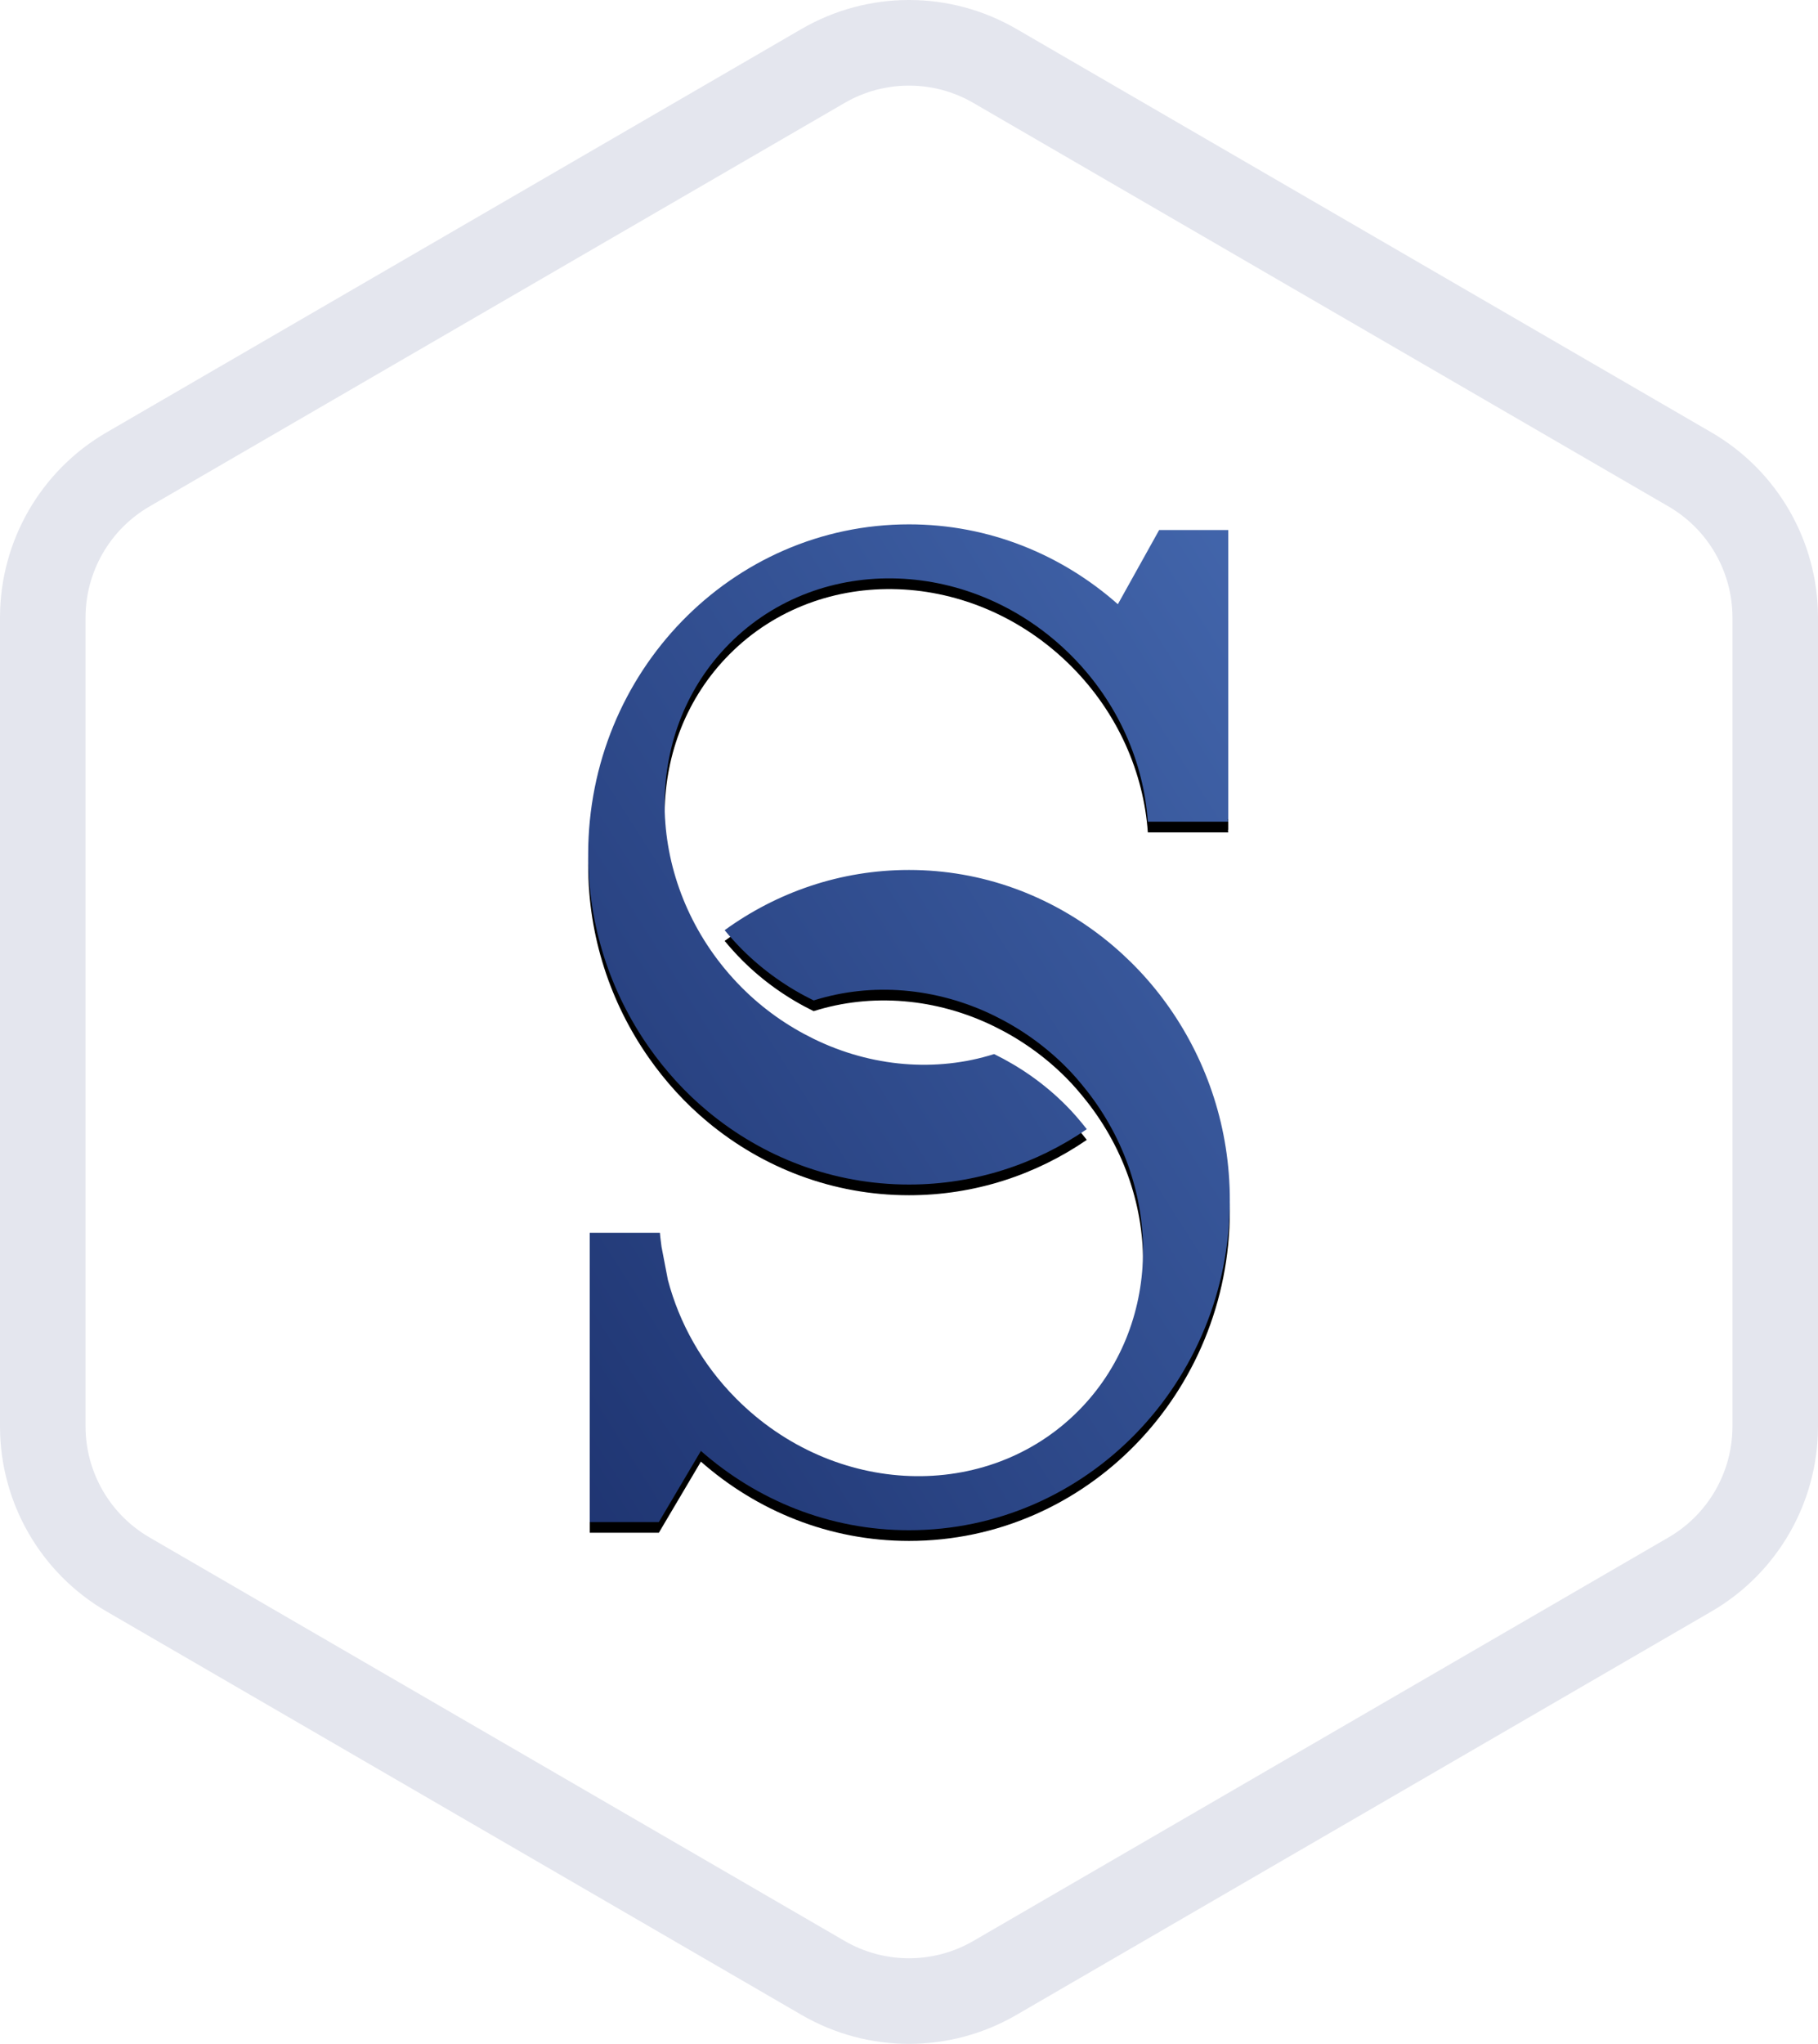 <?xml version="1.0" encoding="UTF-8"?>
<svg width="170px" height="191px" viewBox="0 0 170 191" version="1.1" xmlns="http://www.w3.org/2000/svg" xmlns:xlink="http://www.w3.org/1999/xlink">
    <!-- Generator: Sketch 48.2 (47327) - http://www.bohemiancoding.com/sketch -->
    <title>group_2</title>
    <desc>Created with Sketch.</desc>
    <defs>
        <path d="M95.036,2.7 L160.036,40.409 C166.204,43.987 170,50.578 170,57.708 L170,133.292 C170,140.422 166.204,147.013 160.036,150.591 L95.036,188.3 C88.83,191.9 81.17,191.9 74.964,188.3 L9.964,150.591 C3.796,147.013 3.87945958e-14,140.422 2.84217094e-14,133.292 L1.42108547e-14,57.708 C7.00452135e-15,50.578 3.796,43.987 9.964,40.409 L74.964,2.7 C81.17,-0.9 88.83,-0.9 95.036,2.7 Z" id="path-1"></path>
        <linearGradient x1="100%" y1="0%" x2="0%" y2="100%" id="linearGradient-2">
            <stop stop-color="#4265AB" offset="0%"></stop>
            <stop stop-color="#1F3572" offset="100%"></stop>
        </linearGradient>
        <path d="M109.369,94.203 C112.899,99.265 115,105.449 115,112.152 C115,129.188 101.569,143 85.002,143 C77.558,143 70.766,140.192 65.522,135.573 L65.529,135.609 L61.608,142.237 L55.148,142.237 L55.148,115.207 L61.608,115.207 L61.709,115.207 C61.74,115.649 61.807,116.087 61.861,116.526 L62.456,119.615 C63.519,123.635 65.64,127.486 68.841,130.702 C77.991,139.894 92.311,140.411 100.831,131.851 C108.693,123.955 108.84,111.099 101.626,101.928 C101.022,101.165 100.392,100.418 99.686,99.713 C97.66,97.68 95.373,96.092 92.96,94.912 C87.555,92.27 81.498,91.78 76.086,93.492 C73.673,92.314 71.385,90.728 69.36,88.696 C68.793,88.122 68.26,87.532 67.76,86.926 C72.639,83.392 78.577,81.298 85.002,81.298 C91.854,81.298 98.149,83.689 103.203,87.668 C105.558,89.526 107.638,91.719 109.369,94.203 Z M66.18,103.855 C64.071,102.106 62.213,100.06 60.632,97.796 C57.101,92.731 55,86.547 55,79.846 C55,62.807 68.43,49 85.002,49 C92.469,49 99.279,51.824 104.53,56.464 L108.393,49.529 L114.852,49.529 L114.852,76.565 L114.82,76.565 C114.828,76.643 114.843,76.709 114.852,76.787 L107.333,76.787 C106.942,71.239 104.565,65.674 100.204,61.293 C91.053,52.103 76.732,51.586 68.214,60.144 C60.228,68.168 60.184,81.328 67.76,90.519 C68.26,91.124 68.793,91.715 69.36,92.283 C71.385,94.317 73.673,95.904 76.087,97.081 C81.488,99.725 87.545,100.214 92.96,98.503 C95.373,99.686 97.66,101.268 99.686,103.303 C100.392,104.01 101.022,104.755 101.626,105.522 C96.866,108.784 91.152,110.695 85.002,110.695 C77.869,110.695 71.328,108.129 66.18,103.855 Z" id="path-3"></path>
        <filter x="-5.8%" y="-2.7%" width="111.7%" height="107.4%" filterUnits="objectBoundingBox" id="filter-4">
            <feOffset dx="0" dy="1" in="SourceAlpha" result="shadowOffsetOuter1"></feOffset>
            <feGaussianBlur stdDeviation="1" in="shadowOffsetOuter1" result="shadowBlurOuter1"></feGaussianBlur>
            <feColorMatrix values="0 0 0 0 0.122   0 0 0 0 0.208   0 0 0 0 0.447  0 0 0 0.4 0" type="matrix" in="shadowBlurOuter1"></feColorMatrix>
        </filter>
    </defs>
    <g id="SkillChain---Landing-Redesign---OK" stroke="none" stroke-width="1" fill="none" fill-rule="evenodd" transform="translate(-635, -114)">
        <g id="group_2" transform="translate(635, 114)">
            <g id="Polygon-Copy-6">
                <use fill="#FFFFFF" fill-rule="evenodd" xlink:href="#path-1"></use>
                <path stroke="#E4E6EE" stroke-width="8" d="M93.029,6.16 C88.064,3.28 81.936,3.28 76.971,6.16 L11.971,43.869 C7.037,46.731 4,52.004 4,57.708 L4,133.292 C4,138.996 7.037,144.269 11.971,147.131 L76.971,184.84 C81.936,187.72 88.064,187.72 93.029,184.84 L158.029,147.131 C162.963,144.269 166,138.996 166,133.292 L166,57.708 C166,52.004 162.963,46.731 158.029,43.869 L93.029,6.16 Z"></path>
            </g>
            <g id="Combined-Shape" fill-rule="nonzero">
                <use fill="black" fill-opacity="1" filter="url(#filter-4)" xlink:href="#path-3"></use>
                <use fill="url(#linearGradient-2)" fill-rule="evenodd" xlink:href="#path-3"></use>
            </g>
        </g>
    </g>
</svg>